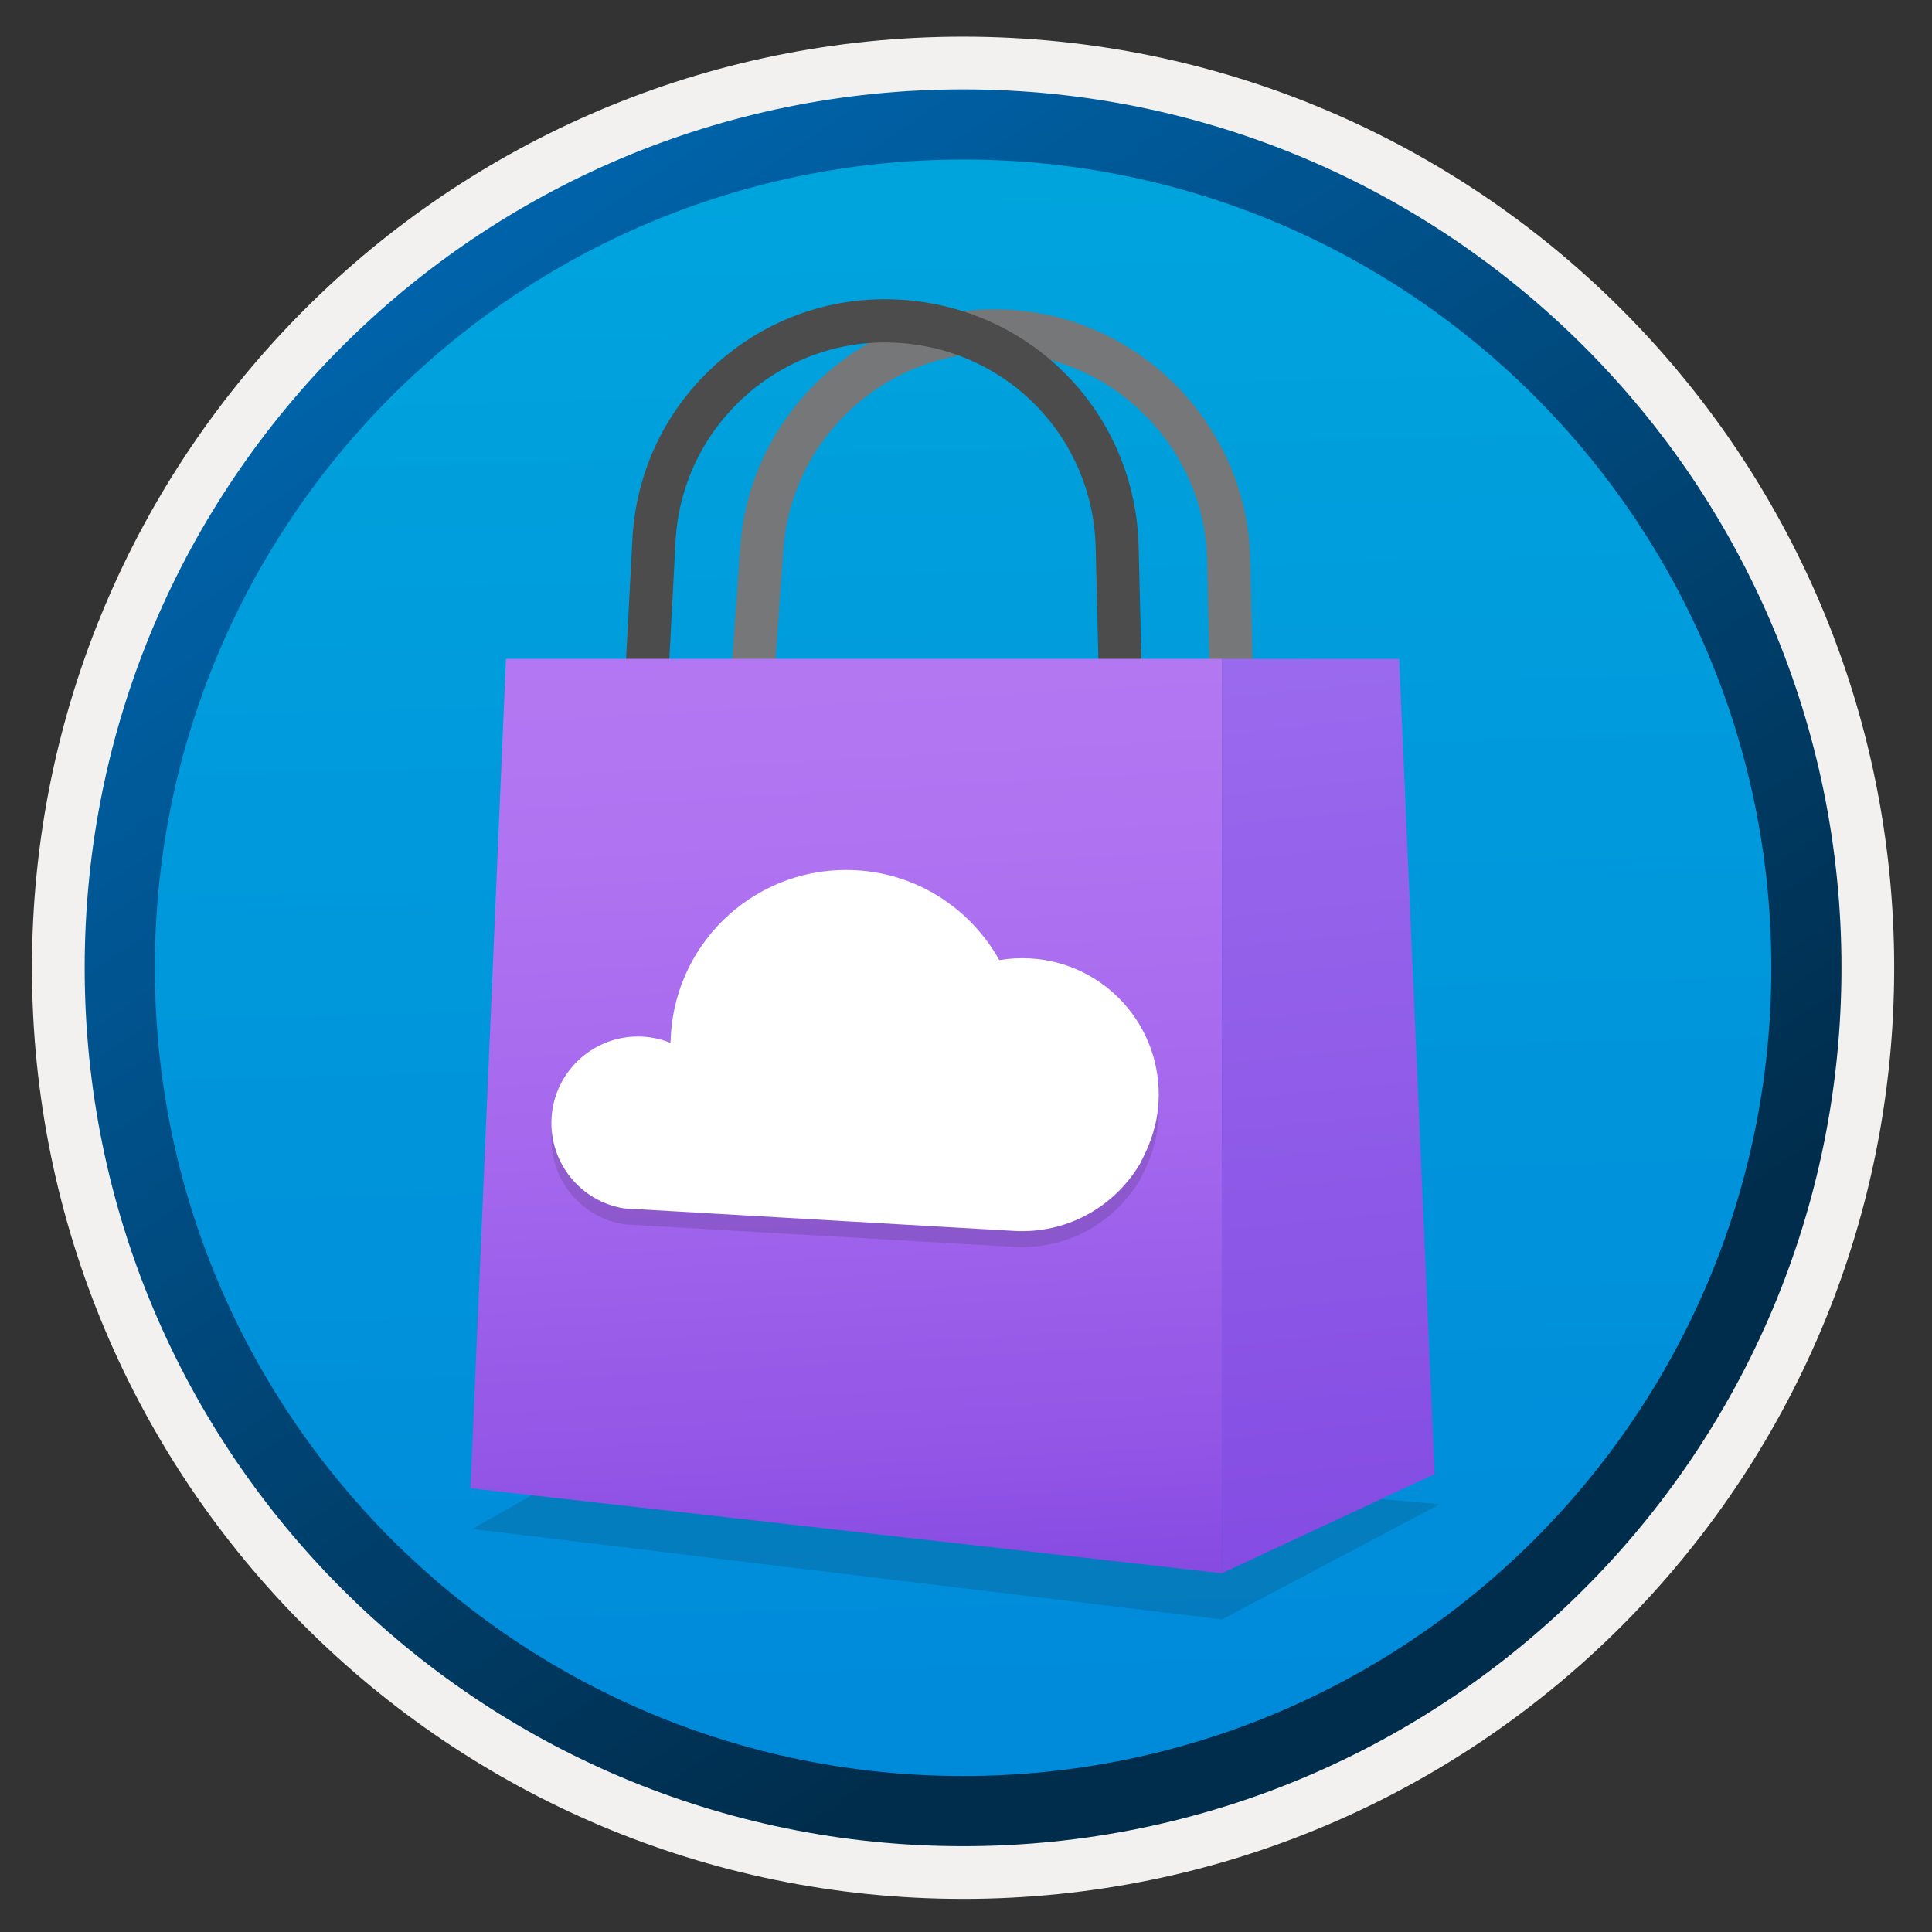 <svg width="103" height="103" viewBox="0 0 103 103" fill="none" xmlns="http://www.w3.org/2000/svg">
<rect x="0" y="0" width="103" height="103" fill="#333333" stroke="none"/>
<path d="M51.344 98.405C25.494 98.405 4.534 77.455 4.534 51.595C4.534 25.735 25.494 4.785 51.344 4.785C77.194 4.785 98.154 25.745 98.154 51.595C98.154 77.445 77.194 98.405 51.344 98.405Z" fill="url(#paint0_linear)"/>
<path fill-rule="evenodd" clip-rule="evenodd" d="M97.244 51.595C97.244 76.945 76.694 97.495 51.344 97.495C25.994 97.495 5.444 76.945 5.444 51.595C5.444 26.245 25.994 5.695 51.344 5.695C76.694 5.695 97.244 26.245 97.244 51.595ZM51.344 1.955C78.764 1.955 100.984 24.175 100.984 51.595C100.984 79.015 78.754 101.235 51.344 101.235C23.924 101.235 1.704 79.005 1.704 51.595C1.704 24.175 23.924 1.955 51.344 1.955Z" fill="#F2F1F0"/>
<path fill-rule="evenodd" clip-rule="evenodd" d="M94.434 51.595C94.434 75.395 75.144 94.685 51.344 94.685C27.544 94.685 8.254 75.395 8.254 51.595C8.254 27.795 27.544 8.505 51.344 8.505C75.144 8.505 94.434 27.795 94.434 51.595ZM51.344 4.765C77.204 4.765 98.174 25.735 98.174 51.595C98.174 77.455 77.204 98.425 51.344 98.425C25.484 98.425 4.514 77.455 4.514 51.595C4.514 25.735 25.474 4.765 51.344 4.765Z" fill="url(#paint1_linear)"/>
<path opacity="0.15" d="M65.144 86.335L25.174 81.515L34.154 76.415L76.764 80.195L65.144 86.335Z" fill="#1F1D20"/>
<path d="M40.684 44.365L38.394 44.205L39.464 29.145C39.964 22.095 45.894 16.535 52.964 16.495C52.994 16.495 53.014 16.495 53.044 16.495C60.394 16.495 66.494 22.455 66.654 29.815L66.964 44.005L64.664 44.055L64.354 29.865C64.224 23.745 59.154 18.795 53.044 18.795C53.024 18.795 53.004 18.795 52.984 18.795C47.104 18.825 42.174 23.445 41.764 29.305L40.684 44.365Z" fill="#767778"/>
<path d="M58.794 44.885L58.414 29.195C58.274 23.375 53.784 18.685 47.974 18.285C44.944 18.075 42.044 19.075 39.774 21.075C37.514 23.085 36.174 25.855 36.014 28.875L35.264 43.135L32.964 43.015L33.714 28.755C33.904 25.115 35.514 21.775 38.244 19.355C40.974 16.935 44.474 15.735 48.124 15.985C55.124 16.465 60.534 22.115 60.704 29.135L61.084 44.825L58.794 44.885Z" fill="#4C4C4C"/>
<path fill-rule="evenodd" clip-rule="evenodd" d="M65.144 83.875L25.084 79.345L26.974 35.125H65.144V83.875Z" fill="url(#paint2_linear)"/>
<path fill-rule="evenodd" clip-rule="evenodd" d="M65.144 83.875L76.484 78.585L74.594 35.125H65.144V83.875Z" fill="url(#paint3_linear)"/>
<path opacity="0.15" d="M61.494 61.165C61.514 61.085 61.524 61.025 61.554 60.955C61.674 60.525 61.734 60.065 61.764 59.605C61.984 55.585 58.914 52.165 54.914 51.945C54.354 51.915 53.804 51.945 53.274 52.035C51.764 49.325 48.944 47.425 45.624 47.245C40.464 46.955 36.054 50.915 35.764 56.065C35.754 56.195 35.754 56.315 35.744 56.445C35.294 56.265 34.794 56.145 34.264 56.115C31.724 55.975 29.544 57.925 29.404 60.465C29.274 62.855 30.974 64.915 33.284 65.275L54.084 66.475C56.824 66.625 59.274 65.255 60.644 63.105C60.684 63.045 60.714 62.985 60.764 62.915C60.964 62.515 61.274 61.935 61.494 61.165Z" fill="#1F1D20"/>
<path d="M61.494 60.315C61.514 60.235 61.524 60.175 61.554 60.105C61.674 59.675 61.734 59.215 61.764 58.755C61.984 54.735 58.914 51.315 54.914 51.095C54.354 51.065 53.804 51.095 53.274 51.185C51.764 48.475 48.944 46.575 45.624 46.395C40.464 46.105 36.054 50.065 35.764 55.215C35.754 55.345 35.754 55.465 35.744 55.595C35.294 55.415 34.794 55.295 34.264 55.265C31.724 55.125 29.544 57.075 29.404 59.615C29.274 62.005 30.974 64.065 33.284 64.425L54.084 65.625C56.824 65.775 59.274 64.405 60.644 62.255C60.684 62.195 60.714 62.135 60.764 62.065C60.964 61.665 61.274 61.085 61.494 60.315Z" fill="white"/>
<defs>
<linearGradient id="paint0_linear" x1="49.574" y1="-13.194" x2="53.556" y2="132.576" gradientUnits="userSpaceOnUse">
<stop stop-color="#00ABDE"/>
<stop offset="1" stop-color="#007ED8"/>
</linearGradient>
<linearGradient id="paint1_linear" x1="2.777" y1="-20.029" x2="98.304" y2="120.852" gradientUnits="userSpaceOnUse">
<stop stop-color="#007ED8"/>
<stop offset="0.707" stop-color="#002D4C"/>
</linearGradient>
<linearGradient id="paint2_linear" x1="43.117" y1="21.925" x2="47.319" y2="96.303" gradientUnits="userSpaceOnUse">
<stop stop-color="#B77AF4"/>
<stop offset="0.24" stop-color="#B376F2"/>
<stop offset="0.5" stop-color="#A669EE"/>
<stop offset="0.75" stop-color="#9255E6"/>
<stop offset="1" stop-color="#773ADC"/>
</linearGradient>
<linearGradient id="paint3_linear" x1="75.369" y1="112.278" x2="62.242" y2="-13.656" gradientUnits="userSpaceOnUse">
<stop stop-color="#773ADC"/>
<stop offset="0.82" stop-color="#A67AF4"/>
</linearGradient>
</defs>
</svg>
